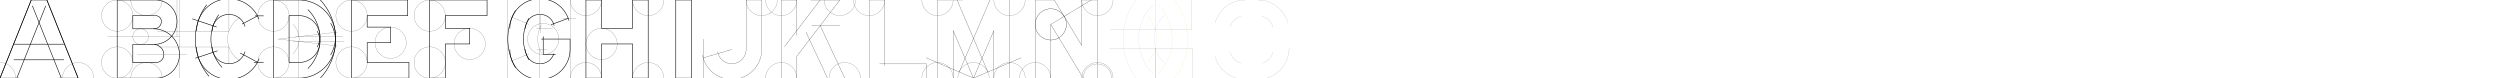 <?xml version="1.0" encoding="UTF-8" standalone="no"?>
<!-- Created with Inkscape (http://www.inkscape.org/) -->

<svg
   width="256in"
   height="8in"
   viewBox="0 0 256 8"
   version="1.1"
   id="svg1"
   inkscape:version="1.3.2 (091e20e, 2023-11-25)"
   sodipodi:docname="series-e-modified-dimensional.svg"
   xmlns:inkscape="http://www.inkscape.org/namespaces/inkscape"
   xmlns:sodipodi="http://sodipodi.sourceforge.net/DTD/sodipodi-0.dtd"
   xmlns="http://www.w3.org/2000/svg"
   xmlns:svg="http://www.w3.org/2000/svg">
  <sodipodi:namedview
     id="namedview1"
     pagecolor="#ffffff"
     bordercolor="#000000"
     borderopacity="0.25"
     inkscape:showpageshadow="2"
     inkscape:pageopacity="0.0"
     inkscape:pagecheckerboard="0"
     inkscape:deskcolor="#d1d1d1"
     inkscape:document-units="in"
     showgrid="true"
     inkscape:zoom="0.67556706"
     inkscape:cx="11385.25"
     inkscape:cy="330.09306"
     inkscape:window-width="1440"
     inkscape:window-height="815"
     inkscape:window-x="0"
     inkscape:window-y="25"
     inkscape:window-maximized="0"
     inkscape:current-layer="layer1"
     showguides="true">
    <inkscape:grid
       units="in"
       originx="0"
       originy="0"
       spacingx="0.125"
       spacingy="0.125"
       empcolor="#0099e5"
       empopacity="0.302"
       color="#0099e5"
       opacity="0.149"
       empspacing="8"
       dotted="false"
       gridanglex="30"
       gridanglez="30"
       visible="true"
       id="grid1" />
    <inkscape:grid
       id="grid2"
       units="in"
       originx="0"
       originy="0"
       spacingx="0.031"
       spacingy="0.031"
       empcolor="#0099e5"
       empopacity="0.302"
       color="#0099e5"
       opacity="0.149"
       empspacing="32"
       dotted="true"
       gridanglex="30"
       gridanglez="30"
       visible="true" />
    <inkscape:grid
       id="grid8"
       units="in"
       originx="0"
       originy="0.125"
       spacingx="1.6"
       spacingy="1.6"
       empcolor="#0099e5"
       empopacity="0.302"
       color="#0099e5"
       opacity="0.149"
       empspacing="5"
       dotted="false"
       gridanglex="30"
       gridanglez="30"
       visible="true"
       enabled="false"
       snapvisiblegridlinesonly="false" />
    <sodipodi:guide
       position="0,6.4"
       orientation="0,-1"
       id="guide8"
       inkscape:locked="false" />
    <sodipodi:guide
       position="0,1.6"
       orientation="0,-1"
       id="guide9"
       inkscape:locked="false" />
    <sodipodi:guide
       position="0,8.125"
       orientation="0,-1"
       id="guide10"
       inkscape:locked="false" />
    <sodipodi:guide
       position="0,8"
       orientation="0,-1"
       id="guide11"
       inkscape:locked="false" />
    <sodipodi:guide
       position="0,-1.1920929e-07"
       orientation="0,-1"
       id="guide12"
       inkscape:locked="false" />
    <sodipodi:guide
       position="0,-0.125"
       orientation="0,-1"
       id="guide13"
       inkscape:locked="false" />
    <sodipodi:guide
       position="0,6.525"
       orientation="0,-1"
       id="guide14"
       inkscape:locked="false" />
    <sodipodi:guide
       position="0,1.475"
       orientation="0,-1"
       id="guide15"
       inkscape:locked="false" />
  </sodipodi:namedview>
  <defs
     id="defs1" />
  <g
     inkscape:label="Layer 1"
     inkscape:groupmode="layer"
     id="layer1">
    <path
       style="fill:none;stroke:#000000;stroke-width:0.056"
       d="m 6,8 2,10e-8 L 4.8,0 H 3.2 L 0,8 l 2,-2.6e-6"
       id="path38"
       sodipodi:nodetypes="cccccc" />
    <path
       style="fill:none;stroke:#000000;stroke-width:0.056"
       d="M 1.0323163e-6,8 3.2,0"
       id="path39" />
    <path
       style="fill:none;stroke:#000000;stroke-width:0.056"
       d="M 4.8,0 8,8"
       id="path40" />
    <path
       style="fill:none;stroke:#000000;stroke-width:0.056"
       d="m 1.486,8.594 3.2,-8"
       id="path41" />
    <path
       style="fill:none;stroke:#000000;stroke-width:0.056"
       d="M 3.314,0.594 6.514,8.594"
       id="path42" />
    <path
       style="fill:none;stroke:#000000;stroke-width:0.014"
       d="M -1.1238421e-6,8 8,11.2"
       id="path43" />
    <path
       style="fill:none;stroke:#000000;stroke-width:0.014"
       d="M 8,8 -1.0638424e-6,11.2"
       id="path44" />
    <circle
       style="fill:none;stroke:#000000;stroke-width:0.014"
       id="path45"
       cx="1.0323159e-06"
       cy="8"
       r="1.6" />
    <circle
       style="fill:none;stroke:#000000;stroke-width:0.014"
       id="circle45"
       cx="8"
       cy="8"
       r="1.6" />
    <path
       style="fill:none;stroke:#000000;stroke-width:0.056"
       d="M 1.403,6.125 H 6.546"
       id="path46"
       sodipodi:nodetypes="cc" />
    <path
       style="fill:none;stroke:#000000;stroke-width:0.056"
       d="M 1.403,4.525 H 6.546"
       id="path47"
       sodipodi:nodetypes="cc" />
    <path
       style="fill:none;stroke:#000000;stroke-width:0.056"
       d="M 15.925,0 H 12 V 8 L 15.975,8"
       id="path48"
       sodipodi:nodetypes="cccc" />
    <circle
       style="fill:none;stroke:#000000;stroke-width:0.014"
       id="circle48"
       cx="15"
       cy="8"
       r="1.6" />
    <circle
       style="fill:none;stroke:#000000;stroke-width:0.014"
       id="circle49"
       cx="15"
       cy="0"
       r="1.6" />
    <circle
       style="fill:none;stroke:#000000;stroke-width:0.014"
       id="circle50"
       cx="12"
       cy="6.4"
       r="1.6" />
    <circle
       style="fill:none;stroke:#000000;stroke-width:0.014"
       id="circle51"
       cx="12"
       cy="1.6"
       r="1.6" />
    <path
       style="fill:none;stroke:#000000;stroke-width:0.014"
       d="m 11,3.75 h 7.375"
       id="path51" />
    <path
       style="fill:none;stroke:#000000;stroke-width:0.014"
       d="M 18.375,8 V 0"
       id="path52" />
    <path
       style="fill:none;stroke:#000000;stroke-width:0.014"
       d="M 18.125,3.75 V 0"
       id="path53" />
    <circle
       style="fill:none;stroke:#000000;stroke-width:0.014"
       id="circle53"
       cx="14.4"
       cy="3.75"
       r="0.8" />
    <path
       style="fill:none;stroke:#000000;stroke-width:0.056"
       d="M 15.727,4.55 13.6,4.547 l 9e-6,1.853 2.375,-4.8e-6"
       id="path54"
       sodipodi:nodetypes="cccc" />
    <path
       style="fill:none;stroke:#000000;stroke-width:0.056"
       d="m 15.926,1.6 -2.326,0 V 2.95 l 2.175,-0.003"
       id="path55"
       sodipodi:nodetypes="cccc" />
    <path
       style="fill:none;stroke:#000000;stroke-width:0.056"
       id="circle59"
       sodipodi:type="arc"
       sodipodi:cx="15.925006"
       sodipodi:cy="2.2"
       sodipodi:rx="2.2"
       sodipodi:ry="2.2"
       sodipodi:start="4.712389"
       sodipodi:end="0"
       sodipodi:open="true"
       sodipodi:arc-type="arc"
       d="m 15.925,0 a 2.2,2.2 0 0 1 2.2,2.2" />
    <path
       style="fill:none;stroke:#000000;stroke-width:0.056"
       id="circle60"
       sodipodi:type="arc"
       sodipodi:cx="15.774999"
       sodipodi:cy="2.1969874"
       sodipodi:rx="2.3499999"
       sodipodi:ry="2.3499999"
       sodipodi:start="0"
       sodipodi:end="1.5707963"
       sodipodi:open="true"
       sodipodi:arc-type="arc"
       d="m 18.125,2.197 a 2.35,2.35 0 0 1 -2.35,2.35" />
    <path
       style="fill:none;stroke:#000000;stroke-width:0.056"
       id="circle61"
       sodipodi:type="arc"
       sodipodi:cx="15.774999"
       sodipodi:cy="2.1969874"
       sodipodi:rx="0.75"
       sodipodi:ry="0.75"
       sodipodi:start="0"
       sodipodi:end="1.5707963"
       sodipodi:open="true"
       sodipodi:arc-type="arc"
       d="m 16.525,2.197 a 0.75,0.75 0 0 1 -0.75,0.75" />
    <path
       style="fill:none;stroke:#000000;stroke-width:0.056"
       id="circle62"
       sodipodi:type="arc"
       sodipodi:cx="15.925006"
       sodipodi:cy="2.2"
       sodipodi:rx="0.60000002"
       sodipodi:ry="0.60000002"
       sodipodi:start="4.712389"
       sodipodi:end="0"
       sodipodi:open="true"
       sodipodi:arc-type="arc"
       d="m 15.925,1.6 a 0.6,0.6 0 0 1 0.6,0.6" />
    <path
       style="fill:none;stroke:#000000;stroke-width:0.014"
       d="m 14.092,5.6 5.023,0"
       id="path63"
       sodipodi:nodetypes="cc" />
    <path
       style="fill:none;stroke:#000000;stroke-width:0.056"
       id="circle64"
       sodipodi:type="arc"
       sodipodi:cx="15.975006"
       sodipodi:cy="5.5999999"
       sodipodi:rx="2.4000001"
       sodipodi:ry="2.4000001"
       sodipodi:start="0"
       sodipodi:end="1.5707963"
       sodipodi:open="true"
       sodipodi:arc-type="arc"
       d="M 18.375,5.6 A 2.4,2.4 0 0 1 15.975,8" />
    <path
       style="fill:none;stroke:#000000;stroke-width:0.056"
       id="circle65"
       sodipodi:type="arc"
       sodipodi:cx="15.725006"
       sodipodi:cy="5.5999999"
       sodipodi:rx="1.05"
       sodipodi:ry="1.05"
       sodipodi:start="4.712389"
       sodipodi:end="0"
       sodipodi:open="true"
       sodipodi:arc-type="arc"
       d="m 15.725,4.55 a 1.05,1.05 0 0 1 1.05,1.05" />
    <path
       style="fill:none;stroke:#000000;stroke-width:0.056"
       id="circle66"
       sodipodi:type="arc"
       sodipodi:cx="15.725006"
       sodipodi:cy="5.5999999"
       sodipodi:rx="2.6500001"
       sodipodi:ry="2.6500001"
       sodipodi:start="4.712389"
       sodipodi:end="0"
       sodipodi:open="true"
       sodipodi:arc-type="arc"
       d="m 15.725,2.95 a 2.65,2.65 0 0 1 2.65,2.65" />
    <path
       style="fill:none;stroke:#000000;stroke-width:0.056"
       id="path66"
       sodipodi:type="arc"
       sodipodi:cx="15.975006"
       sodipodi:cy="5.5999999"
       sodipodi:rx="0.80000001"
       sodipodi:ry="0.80000001"
       sodipodi:start="0"
       sodipodi:end="1.5707963"
       sodipodi:open="true"
       sodipodi:arc-type="arc"
       d="m 16.775,5.6 a 0.8,0.8 0 0 1 -0.8,0.8" />
    <path
       style="fill:none;stroke:#000000;stroke-width:0.056"
       id="path67"
       sodipodi:type="arc"
       sodipodi:cx="25.875"
       sodipodi:cy="4"
       sodipodi:rx="5.875"
       sodipodi:ry="5.875"
       sodipodi:start="2.4353991"
       sodipodi:end="3.7831776"
       sodipodi:open="true"
       sodipodi:arc-type="arc"
       d="M 21.405,7.813 A 5.875,5.875 0 0 1 21.168,0.484" />
    <path
       style="fill:none;stroke:#000000;stroke-width:0.056"
       id="path68"
       sodipodi:type="arc"
       sodipodi:cx="25.875"
       sodipodi:cy="4"
       sodipodi:rx="4.2750001"
       sodipodi:ry="4.2750001"
       sodipodi:start="2.3955038"
       sodipodi:end="3.7641329"
       sodipodi:open="true"
       sodipodi:arc-type="arc"
       d="M 22.736,6.902 A 4.275,4.275 0 0 1 22.402,1.507" />
    <path
       style="fill:none;stroke:#000000;stroke-width:0.056"
       id="path69"
       sodipodi:type="arc"
       sodipodi:cx="23.444723"
       sodipodi:cy="3.1875"
       sodipodi:rx="1.7125"
       sodipodi:ry="1.7125"
       sodipodi:start="3.1415927"
       sodipodi:end="6.0086217"
       sodipodi:open="true"
       sodipodi:arc-type="arc"
       d="m 21.732,3.188 a 1.712,1.712 0 0 1 1.478,-1.696 1.712,1.712 0 0 1 1.883,1.232" />
    <path
       style="fill:none;stroke:#000000;stroke-width:0.056"
       id="path70"
       sodipodi:type="arc"
       sodipodi:cx="23.444723"
       sodipodi:cy="3.1875"
       sodipodi:rx="3.3125"
       sodipodi:ry="3.3125"
       sodipodi:start="3.1415927"
       sodipodi:end="5.9065151"
       sodipodi:open="true"
       sodipodi:arc-type="arc"
       d="m 20.132,3.188 a 3.312,3.312 0 0 1 2.692,-3.254 3.312,3.312 0 0 1 3.7,2.036" />
    <path
       style="fill:none;stroke:#000000;stroke-width:0.056"
       id="path71"
       sodipodi:type="arc"
       sodipodi:cx="23.444723"
       sodipodi:cy="4.8125"
       sodipodi:rx="1.7125"
       sodipodi:ry="1.7125"
       sodipodi:start="0.27481118"
       sodipodi:end="3.1415927"
       sodipodi:arc-type="arc"
       d="M 25.093,5.277 A 1.712,1.712 0 0 1 23.21,6.509 1.712,1.712 0 0 1 21.732,4.812"
       sodipodi:open="true" />
    <path
       style="fill:none;stroke:#000000;stroke-width:0.056"
       id="path72"
       sodipodi:type="arc"
       sodipodi:cx="23.444723"
       sodipodi:cy="4.8125"
       sodipodi:rx="3.3125"
       sodipodi:ry="3.3125"
       sodipodi:start="0.36650647"
       sodipodi:end="3.1415927"
       sodipodi:open="true"
       sodipodi:arc-type="arc"
       d="M 26.537,6 A 3.312,3.312 0 0 1 22.841,8.07 3.312,3.312 0 0 1 20.132,4.812" />
    <path
       style="fill:none;stroke:#000000;stroke-width:0.014"
       id="path73"
       sodipodi:type="arc"
       sodipodi:cx="25.875"
       sodipodi:cy="4"
       sodipodi:rx="2.5625"
       sodipodi:ry="2.5625"
       sodipodi:start="2.0943951"
       sodipodi:end="4.1887902"
       sodipodi:open="true"
       sodipodi:arc-type="arc"
       d="M 24.594,6.219 A 2.562,2.562 0 0 1 23.312,4 2.562,2.562 0 0 1 24.594,1.781" />
    <path
       style="fill:none;stroke:#000000;stroke-width:0.014"
       d="m 16.121,3.188 7.324,-1e-6 V -0.125"
       id="path74"
       sodipodi:nodetypes="cc" />
    <path
       style="fill:none;stroke:#000000;stroke-width:0.014"
       d="M 16.163,4.813 23.445,4.812 V 6.525"
       id="path75"
       sodipodi:nodetypes="cc" />
    <path
       style="fill:none;stroke:#000000;stroke-width:0.056"
       d="M 22.181,2.765 19.699,1.935"
       id="path76" />
    <path
       style="fill:none;stroke:#000000;stroke-width:0.056"
       d="M 20,5.964 22.279,5.202"
       id="path77" />
    <path
       style="fill:none;stroke:#000000;stroke-width:0.056"
       d="M 27,6.375 H 26"
       id="path78"
       sodipodi:nodetypes="cc" />
    <path
       style="fill:none;stroke:#000000;stroke-width:0.056"
       d="M 27,1.625 H 26.125"
       id="path79"
       sodipodi:nodetypes="cc" />
    <path
       style="fill:none;stroke:#000000;stroke-width:0.056"
       d="M 26.366,6.375 24.594,5.427"
       id="path80" />
    <path
       style="fill:none;stroke:#000000;stroke-width:0.056"
       d="m 26.366,1.625 -1.574,0.842"
       id="path81"
       sodipodi:nodetypes="cc" />
    <path
       style="fill:none;stroke:#000000;stroke-width:0.056"
       id="path82"
       sodipodi:type="arc"
       sodipodi:cx="30.61025"
       sodipodi:cy="3.7499912"
       sodipodi:rx="3.75"
       sodipodi:ry="3.75"
       sodipodi:start="4.712389"
       sodipodi:end="0.52359878"
       sodipodi:open="true"
       sodipodi:arc-type="arc"
       d="M 30.61,-8.8214874e-6 A 3.75,3.75 0 0 1 33.858,1.875 a 3.75,3.75 0 0 1 0,3.75" />
    <path
       style="fill:none;stroke:#000000;stroke-width:0.056"
       id="path83"
       sodipodi:type="arc"
       sodipodi:cx="28.5"
       sodipodi:cy="4"
       sodipodi:rx="5.875"
       sodipodi:ry="5.875"
       sodipodi:start="5.4977871"
       sodipodi:end="0.78539816"
       sodipodi:open="true"
       sodipodi:arc-type="arc"
       d="M 32.654,-0.154 A 5.875,5.875 0 0 1 34.375,4 5.875,5.875 0 0 1 32.654,8.154" />
    <path
       style="fill:none;stroke:#000000;stroke-width:0.056"
       id="path84"
       sodipodi:type="arc"
       sodipodi:cx="30.61025"
       sodipodi:cy="4.25"
       sodipodi:rx="3.75"
       sodipodi:ry="3.75"
       sodipodi:start="5.7595865"
       sodipodi:end="1.5707963"
       sodipodi:open="true"
       sodipodi:arc-type="arc"
       d="m 33.858,2.375 a 3.75,3.75 0 0 1 0,3.75 A 3.75,3.75 0 0 1 30.61,8" />
    <path
       style="fill:none;stroke:#000000;stroke-width:0.056"
       d="M 30.61,-8.8214874e-6 28,0 l -1e-6,8 2.61,-2.6e-6"
       id="path85"
       sodipodi:nodetypes="cccc" />
    <circle
       style="fill:none;stroke:#000000;stroke-width:0.014"
       id="circle85"
       cx="28"
       cy="6.4"
       r="1.6" />
    <circle
       style="fill:none;stroke:#000000;stroke-width:0.014"
       id="circle86"
       cx="28"
       cy="1.6"
       r="1.6" />
    <path
       style="fill:none;stroke:#000000;stroke-width:0.056"
       d="m 30.61,1.6 -1.01,6e-7 v 4.8 l 1.01,-2.1e-6"
       id="path86"
       sodipodi:nodetypes="cccc" />
    <path
       style="fill:none;stroke:#000000;stroke-width:0.056"
       id="path87"
       sodipodi:type="arc"
       sodipodi:cx="30.61025"
       sodipodi:cy="4.25"
       sodipodi:rx="2.1500001"
       sodipodi:ry="2.1500001"
       sodipodi:start="5.7595865"
       sodipodi:end="1.5707963"
       sodipodi:open="true"
       sodipodi:arc-type="arc"
       d="m 32.472,3.175 a 2.15,2.15 0 0 1 0,2.15 2.15,2.15 0 0 1 -1.862,1.075" />
    <path
       style="fill:none;stroke:#000000;stroke-width:0.056"
       id="path88"
       sodipodi:type="arc"
       sodipodi:cx="30.61025"
       sodipodi:cy="3.75"
       sodipodi:rx="2.1500001"
       sodipodi:ry="2.1500001"
       sodipodi:start="4.712389"
       sodipodi:end="0.52359878"
       sodipodi:open="true"
       sodipodi:arc-type="arc"
       d="M 30.61,1.6 A 2.15,2.15 0 0 1 32.472,2.675 a 2.15,2.15 0 0 1 0,2.15" />
    <path
       style="fill:none;stroke:#000000;stroke-width:0.056"
       id="path89"
       sodipodi:type="arc"
       sodipodi:cx="28.5"
       sodipodi:cy="4"
       sodipodi:rx="4.2750001"
       sodipodi:ry="4.2750001"
       sodipodi:start="5.4977871"
       sodipodi:end="0.78539816"
       sodipodi:open="true"
       sodipodi:arc-type="arc"
       d="m 31.523,0.977 a 4.275,4.275 0 0 1 0,6.046" />
    <path
       style="fill:none;stroke:#000000;stroke-width:0.014"
       id="path90"
       sodipodi:type="arc"
       sodipodi:cx="28.5"
       sodipodi:cy="4"
       sodipodi:rx="2.125"
       sodipodi:ry="2.125"
       sodipodi:start="5.4977871"
       sodipodi:end="0.78539816"
       sodipodi:open="true"
       sodipodi:arc-type="arc"
       d="m 30.003,2.497 a 2.125,2.125 0 0 1 0,3.005" />
    <path
       style="fill:none;stroke:#000000;stroke-width:0.014"
       d="m 30.25,3.75 h 4.875"
       id="path91" />
    <path
       style="fill:none;stroke:#000000;stroke-width:0.014"
       d="m 30,4.25 h 5.25"
       id="path92" />
    <path
       style="fill:none;stroke:#000000;stroke-width:0.014"
       d="m 30.61,3.75 0,-4.095"
       id="path93"
       sodipodi:nodetypes="cc" />
    <path
       style="fill:none;stroke:#000000;stroke-width:0.014"
       d="M 30.61,4.25 V 8.907"
       id="path94" />
    <path
       style="fill:none;stroke:#000000;stroke-width:0.014"
       d="M 28.5,4 34.546,3.284"
       id="path95" />
    <path
       style="fill:none;stroke:#000000;stroke-width:0.014"
       d="M 34.546,4.716 28.5,4"
       id="path96" />
    <path
       style="fill:none;stroke:#000000;stroke-width:0.056"
       d="m 37.6,1.6 h 4.15 V 0 h -5.75 v 8 l 5.875,10e-8 V 6.4 H 37.6 V 4.375 H 40 v -1.6 h -2.4 z"
       id="path97"
       sodipodi:nodetypes="ccccccccccccc" />
    <circle
       style="fill:none;stroke:#000000;stroke-width:0.014"
       id="circle97"
       cx="36"
       cy="1.6"
       r="1.6" />
    <circle
       style="fill:none;stroke:#000000;stroke-width:0.014"
       id="circle98"
       cx="36"
       cy="6.4"
       r="1.6" />
    <path
       style="fill:none;stroke:#000000;stroke-width:0.056"
       d="M 44,8 V 0 h 5.875 V 1.6 L 45.6,1.6 V 2.9 H 48.1 V 4.5 H 45.6 V 8 Z"
       id="path98"
       sodipodi:nodetypes="ccccccccccc" />
    <circle
       style="fill:none;stroke:#000000;stroke-width:0.014"
       id="circle99"
       cx="44"
       cy="1.6"
       r="1.6" />
    <circle
       style="fill:none;stroke:#000000;stroke-width:0.014"
       id="circle100"
       cx="44"
       cy="6.4"
       r="1.6" />
    <path
       style="fill:none;stroke:#000000;stroke-width:0.014"
       d="M 52,8 52,-0.125 h 6.375 l 1.9e-5,8.25 h -6.375 z"
       id="path100"
       sodipodi:nodetypes="cccccc" />
    <path
       style="fill:none;stroke:#000000;stroke-width:0.056"
       d="m 58.375,4 -2.953,0"
       id="path101"
       sodipodi:nodetypes="cc" />
    <path
       style="fill:none;stroke:#000000;stroke-width:0.056"
       d="M 55.625,3.725 V 5.6"
       id="path102" />
    <path
       style="fill:none;stroke:#000000;stroke-width:0.014"
       d="M 59,1.875 H 57.625"
       id="path103" />
    <path
       style="fill:none;stroke:#000000;stroke-width:0.056"
       id="path104"
       sodipodi:type="arc"
       sodipodi:cx="57.875"
       sodipodi:cy="4.0000014"
       sodipodi:rx="5.875"
       sodipodi:ry="5.875"
       sodipodi:start="2.6179939"
       sodipodi:end="3.6651914"
       sodipodi:open="true"
       sodipodi:arc-type="arc"
       d="m 52.787,6.938 a 5.875,5.875 0 0 1 0,-5.875" />
    <path
       style="fill:none;stroke:#000000;stroke-width:0.056"
       id="path105"
       sodipodi:type="arc"
       sodipodi:cx="57.875"
       sodipodi:cy="4.0000014"
       sodipodi:rx="4.2750001"
       sodipodi:ry="4.2750001"
       sodipodi:start="2.6179939"
       sodipodi:end="3.6651914"
       sodipodi:open="true"
       sodipodi:arc-type="arc"
       d="m 54.173,6.138 a 4.275,4.275 0 0 1 0,-4.275" />
    <path
       style="fill:none;stroke:#000000;stroke-width:0.056"
       id="path106"
       sodipodi:type="arc"
       sodipodi:cx="55.270947"
       sodipodi:cy="2.937501"
       sodipodi:rx="3.062501"
       sodipodi:ry="3.062501"
       sodipodi:start="3.1415927"
       sodipodi:end="4.712389"
       sodipodi:open="true"
       sodipodi:arc-type="arc"
       d="M 52.208,2.938 A 3.063,3.063 0 0 1 55.271,-0.125" />
    <path
       style="fill:none;stroke:#000000;stroke-width:0.056"
       id="path107"
       sodipodi:type="arc"
       sodipodi:cx="55.270947"
       sodipodi:cy="5.062499"
       sodipodi:rx="3.062501"
       sodipodi:ry="3.062501"
       sodipodi:start="1.5707963"
       sodipodi:end="3.1415927"
       sodipodi:open="true"
       sodipodi:arc-type="arc"
       d="M 55.271,8.125 A 3.063,3.063 0 0 1 53.105,7.228 3.063,3.063 0 0 1 52.208,5.062" />
    <path
       style="fill:none;stroke:#000000;stroke-width:0.056"
       id="path108"
       sodipodi:type="arc"
       sodipodi:cx="55.312519"
       sodipodi:cy="5.062499"
       sodipodi:rx="3.062501"
       sodipodi:ry="3.062501"
       sodipodi:start="0"
       sodipodi:end="1.5707963"
       sodipodi:open="true"
       sodipodi:arc-type="arc"
       d="M 58.375,5.062 A 3.063,3.063 0 0 1 55.313,8.125" />
    <path
       style="fill:none;stroke:#000000;stroke-width:0.014"
       id="path109"
       sodipodi:type="arc"
       sodipodi:cx="57.875"
       sodipodi:cy="4.0000014"
       sodipodi:rx="2.8125"
       sodipodi:ry="2.8125"
       sodipodi:start="2.6179939"
       sodipodi:end="3.6651914"
       sodipodi:open="true"
       sodipodi:arc-type="arc"
       d="m 55.439,5.406 a 2.812,2.812 0 0 1 0,-2.812" />
    <path
       style="fill:none;stroke:#000000;stroke-width:0.014"
       d="m 54.938,2.938 h 1.656"
       id="path110" />
    <path
       style="fill:none;stroke:#000000;stroke-width:0.014"
       d="m 55,5.063 h 1"
       id="path111" />
    <path
       style="fill:none;stroke:#000000;stroke-width:0.014"
       d="M 55.271,2.937 V -1.168"
       id="path112" />
    <path
       style="fill:none;stroke:#000000;stroke-width:0.014"
       d="M 55.271,5.063 V 8.921"
       id="path113" />
    <path
       style="fill:none;stroke:#000000;stroke-width:0.056"
       id="path114"
       sodipodi:type="arc"
       sodipodi:cx="55.312519"
       sodipodi:cy="2.937501"
       sodipodi:rx="3.062501"
       sodipodi:ry="3.062501"
       sodipodi:start="4.712389"
       sodipodi:end="6.0095158"
       sodipodi:open="true"
       sodipodi:arc-type="arc"
       d="m 55.313,-0.125 a 3.063,3.063 0 0 1 2.949,2.235" />
    <path
       style="fill:none;stroke:#000000;stroke-width:0.014"
       d="M 54.173,2.489 52.25,1.705"
       id="path115" />
    <path
       style="fill:none;stroke:#000000;stroke-width:0.014"
       d="M 54.173,5.511 52.25,6.295"
       id="path116" />
    <path
       style="fill:none;stroke:#000000;stroke-width:0.056"
       id="path117"
       sodipodi:type="arc"
       sodipodi:cx="55.270947"
       sodipodi:cy="2.937501"
       sodipodi:rx="1.4625"
       sodipodi:ry="1.4625"
       sodipodi:start="3.1415927"
       sodipodi:end="4.712389"
       sodipodi:open="true"
       sodipodi:arc-type="arc"
       d="M 53.808,2.938 A 1.462,1.462 0 0 1 54.237,1.903 1.462,1.462 0 0 1 55.271,1.475" />
    <path
       style="fill:none;stroke:#000000;stroke-width:0.056"
       id="path118"
       sodipodi:type="arc"
       sodipodi:cx="55.312519"
       sodipodi:cy="2.937501"
       sodipodi:rx="1.4625"
       sodipodi:ry="1.4625"
       sodipodi:start="4.712389"
       sodipodi:end="6.062201"
       sodipodi:open="true"
       sodipodi:arc-type="arc"
       d="m 55.313,1.475 a 1.462,1.462 0 0 1 1.427,1.142" />
    <path
       style="fill:none;stroke:#000000;stroke-width:0.014"
       d="M 55.313,1.475 V 3.381"
       id="path119" />
    <path
       style="fill:none;stroke:#000000;stroke-width:0.056"
       d="M 58.185,1.875 56.424,2.526"
       id="path120" />
    <path
       style="fill:none;stroke:#000000;stroke-width:0.056"
       id="path121"
       sodipodi:type="arc"
       sodipodi:cx="55.312519"
       sodipodi:cy="5.062499"
       sodipodi:rx="1.4625"
       sodipodi:ry="1.4625"
       sodipodi:start="0.29085041"
       sodipodi:end="1.5707963"
       sodipodi:open="true"
       sodipodi:arc-type="arc"
       d="M 56.714,5.482 A 1.462,1.462 0 0 1 55.313,6.525" />
    <path
       style="fill:none;stroke:#000000;stroke-width:0.056"
       id="path122"
       sodipodi:type="arc"
       sodipodi:cx="55.270947"
       sodipodi:cy="5.062499"
       sodipodi:rx="1.4625"
       sodipodi:ry="1.4625"
       sodipodi:start="1.5707963"
       sodipodi:end="3.1415927"
       sodipodi:open="true"
       sodipodi:arc-type="arc"
       d="M 55.271,6.525 A 1.462,1.462 0 0 1 54.237,6.097 1.462,1.462 0 0 1 53.808,5.062" />
    <circle
       style="fill:none;stroke:#000000;stroke-width:0.014"
       id="circle122"
       cx="55.625"
       cy="4"
       r="1.6" />
    <path
       style="fill:none;stroke:#000000;stroke-width:0.056"
       d="m 55.625,5.6 1.272,0"
       id="path123"
       sodipodi:nodetypes="cc" />
    <path
       style="fill:none;stroke:#000000;stroke-width:0.056"
       d="m 60,0 h 1.6 l 0,2.9 h 3.175 L 64.775,0 h 1.6 V 8 H 64.775 V 4.5 h -3.175 v 3.5 h -1.6 z"
       id="path124"
       sodipodi:nodetypes="ccccccccccccc" />
    <circle
       style="fill:none;stroke:#000000;stroke-width:0.014"
       id="circle124"
       cx="60"
       cy="0"
       r="1.6" />
    <circle
       style="fill:none;stroke:#000000;stroke-width:0.014"
       id="circle125"
       cx="66.375"
       cy="-2.3903945e-08"
       r="1.6" />
    <circle
       style="fill:none;stroke:#000000;stroke-width:0.014"
       id="circle126"
       cx="66.375"
       cy="8"
       r="1.6" />
    <circle
       style="fill:none;stroke:#000000;stroke-width:0.014"
       id="circle127"
       cx="60"
       cy="8"
       r="1.6" />
    <circle
       style="fill:none;stroke:#000000;stroke-width:0.014"
       id="circle128"
       cx="61.6"
       cy="4.5"
       r="1.6" />
    <path
       style="fill:none;stroke:#000000;stroke-width:0.056"
       d="M 69.2,8 V 4.1723113e-5 L 70.8,1.9638419e-5 V 8 Z"
       id="path128" />
    <circle
       style="fill:none;stroke:#000000;stroke-width:0.014"
       id="circle129"
       cx="48.1"
       cy="4.5"
       r="1.6" />
    <circle
       style="fill:none;stroke:#000000;stroke-width:0.014"
       id="circle130"
       cx="40"
       cy="4.375"
       r="1.6" />
    <path
       style="fill:none;stroke:#000000;stroke-width:0.056"
       d="m 58.375,4 2e-6,1.064"
       id="path130" />
    <circle
       style="fill:none;stroke:#000000;stroke-width:0.014"
       id="circle1"
       cx="78"
       cy="0"
       r="1.6" />
    <path
       style="fill:none;stroke:#000000;stroke-width:0.021"
       d="M 78,5.062 78,0 H 76.4 L 76.4,5.063"
       id="path1"
       sodipodi:nodetypes="cccc" />
    <path
       style="fill:none;stroke:#000000;stroke-width:0.021"
       id="path2"
       sodipodi:type="arc"
       sodipodi:cx="74.9375"
       sodipodi:cy="5.0625"
       sodipodi:rx="3.0625"
       sodipodi:ry="3.0625"
       sodipodi:start="0"
       sodipodi:end="2.9552568"
       sodipodi:open="true"
       sodipodi:arc-type="arc"
       d="M 78,5.062 A 3.062,3.062 0 0 1 75.222,8.112 3.062,3.062 0 0 1 71.928,5.63" />
    <path
       style="fill:none;stroke:#000000;stroke-width:0.021"
       id="circle2"
       sodipodi:type="arc"
       sodipodi:cx="74.9375"
       sodipodi:cy="5.0625"
       sodipodi:rx="1.4625"
       sodipodi:ry="1.4625"
       sodipodi:start="0"
       sodipodi:end="2.9797943"
       sodipodi:open="true"
       sodipodi:arc-type="arc"
       d="M 76.4,5.062 A 1.462,1.462 0 0 1 75.056,6.52 1.462,1.462 0 0 1 73.494,5.298" />
    <path
       style="fill:none;stroke:#000000;stroke-width:0.021"
       d="M 72,8 V 4"
       id="path3" />
    <path
       style="fill:none;stroke:#000000;stroke-width:0.021"
       d="M 74.938,5.063 72,5.928"
       id="path4" />
    <circle
       style="fill:none;stroke:#000000;stroke-width:0.014"
       id="circle4"
       cx="80"
       cy="0"
       r="1.6" />
    <path
       style="fill:none;stroke:#000000;stroke-width:0.021"
       d="M 81.6,3.642 V 0 h -1.6 V 8 L 81.6,8 V 5.75 L 86,0 h -3"
       id="path5"
       sodipodi:nodetypes="cccccc" />
    <circle
       style="fill:none;stroke:#000000;stroke-width:0.014"
       id="circle5"
       cx="80"
       cy="8"
       r="1.6" />
    <circle
       style="fill:none;stroke:#000000;stroke-width:0.014"
       id="circle6"
       cx="86"
       cy="0"
       r="1.6" />
    <path
       style="fill:none;stroke:#000000;stroke-width:0.021"
       d="m 80.329,4.778 4.4,-5.75"
       id="path6" />
    <path
       style="fill:none;stroke:#000000;stroke-width:0.021"
       d="M 80.25,-4.4 86,0"
       id="path7" />
    <path
       style="fill:none;stroke:#000000;stroke-width:0.021"
       d="M 86,2.625 H 83.125"
       id="path8" />
    <path
       style="fill:none;stroke:#000000;stroke-width:0.021"
       d="M 86.5,8 83.991,2.625"
       id="path9" />
    <circle
       style="fill:none;stroke:#000000;stroke-width:0.014"
       id="circle9"
       cx="86.5"
       cy="8"
       r="1.6" />
    <path
       style="fill:none;stroke:#000000;stroke-width:0.021"
       d="M 85.05,8.677 82.541,3.302"
       id="path10" />
    <path
       style="fill:none;stroke:#000000;stroke-width:0.021"
       d="m 86.5,8 -5.375,2.509"
       id="path11" />
    <path
       style="fill:none;stroke:#000000;stroke-width:0.021"
       d="m 90.068,6.545 4.807,2.1e-6 v 1.455 l -5.875,10e-8 V 0 l 1.6,-2.3903945e-8 0,6.738"
       id="path12"
       sodipodi:nodetypes="ccccccc" />
    <circle
       style="fill:none;stroke:#000000;stroke-width:0.014"
       id="circle12"
       cx="89"
       cy="-2.3903945e-08"
       r="1.6" />
    <path
       style="fill:none;stroke:#000000;stroke-width:0.021"
       d="m 96,-0.125 h 7.375"
       id="path13" />
    <circle
       style="fill:none;stroke:#000000;stroke-width:0.014"
       id="circle13"
       cx="96"
       cy="0"
       r="1.6" />
    <circle
       style="fill:none;stroke:#000000;stroke-width:0.014"
       id="circle14"
       cx="96"
       cy="8"
       r="1.6" />
    <path
       style="fill:none;stroke:#000000;stroke-width:0.021"
       d="m 103.375,0 v 8 l -1.6,10e-8 V 3.125 L 99.688,8 97.6,3.125"
       id="path14"
       sodipodi:nodetypes="cccccc" />
    <circle
       style="fill:none;stroke:#000000;stroke-width:0.014"
       id="circle15"
       cx="103.375"
       cy="8"
       r="1.6" />
    <circle
       style="fill:none;stroke:#000000;stroke-width:0.014"
       id="circle16"
       cx="103.375"
       cy="0"
       r="1.6" />
    <path
       style="fill:none;stroke:#000000;stroke-width:0.021"
       d="m 96,8 1.6,-10e-8 V 3.125"
       id="path16" />
    <path
       style="fill:none;stroke:#000000;stroke-width:0.021"
       d="M 96,8 V 0 h 2.598"
       id="path17" />
    <circle
       style="fill:none;stroke:#000000;stroke-width:0.014"
       id="circle17"
       cx="99.688"
       cy="8"
       r="1.6" />
    <path
       style="fill:none;stroke:#000000;stroke-width:0.021"
       d="M 98.002,-8.464925e-8 101.158,7.37"
       id="path18" />
    <path
       style="fill:none;stroke:#000000;stroke-width:0.021"
       d="m 99.688,8 4.875,-2.087"
       id="path19" />
    <path
       style="fill:none;stroke:#000000;stroke-width:0.021"
       d="m 98.217,7.37 3.21,-7.495"
       id="path21" />
    <path
       style="fill:none;stroke:#000000;stroke-width:0.021"
       d="m 94.813,5.912 4.875,2.088"
       id="path22" />
    <path
       style="fill:none;stroke:#000000;stroke-width:0.021"
       d="m 106,-0.125 h 6.375"
       id="path23" />
    <path
       style="fill:none;stroke:#000000;stroke-width:0.021"
       d="m 110,8 h 2.375 V 0 h -1.6 v 4.663"
       id="path24" />
    <circle
       style="fill:none;stroke:#000000;stroke-width:0.014"
       id="circle24"
       cx="112.375"
       cy="8"
       r="1.6" />
    <circle
       style="fill:none;stroke:#000000;stroke-width:0.014"
       id="circle25"
       cx="112.375"
       cy="8"
       r="1.455" />
    <path
       style="fill:none;stroke:#000000;stroke-width:0.021"
       d="m 108,8 h -2 V 0 h 1.96"
       id="path25" />
    <circle
       style="fill:none;stroke:#000000;stroke-width:0.014"
       id="circle26"
       cx="106"
       cy="8"
       r="1.6" />
    <path
       style="fill:none;stroke:#000000;stroke-width:0.021"
       d="M 107.6,8 V 2.5 l 3.32,5.5"
       id="path26" />
    <path
       style="fill:none;stroke:#000000;stroke-width:0.021"
       d="m 107.884,-0.125 2.891,4.788"
       id="path27" />
    <path
       style="fill:none;stroke:#000000;stroke-width:0.021"
       d="m 107.6,2.5 5.5,-3.32"
       id="path28" />
    <circle
       style="fill:none;stroke:#000000;stroke-width:0.014"
       id="circle28"
       cx="107.6"
       cy="2.5"
       r="1.6" />
    <circle
       style="fill:none;stroke:#000000;stroke-width:0.014"
       id="circle29"
       cx="107.6"
       cy="2.5"
       r="1.6" />
    <circle
       style="fill:none;stroke:#000000;stroke-width:0.014"
       id="circle30"
       cx="112.375"
       cy="0"
       r="1.6" />
    <path
       style="fill:none;stroke:#795bce;stroke-width:0.007;stroke-opacity:1"
       id="path30"
       sodipodi:type="arc"
       sodipodi:cx="121.625"
       sodipodi:cy="4.0000014"
       sodipodi:rx="6.625"
       sodipodi:ry="6.625"
       sodipodi:start="2.3561945"
       sodipodi:end="3.9269908"
       sodipodi:open="true"
       sodipodi:arc-type="arc"
       d="m 116.94,8.685 a 6.625,6.625 0 0 1 0,-9.369" />
    <path
       style="fill:none;stroke:#d7b300;stroke-width:0.007;stroke-opacity:1"
       id="path31"
       sodipodi:type="arc"
       sodipodi:cx="115"
       sodipodi:cy="4"
       sodipodi:rx="6.625"
       sodipodi:ry="6.625"
       sodipodi:start="5.4977871"
       sodipodi:end="0.78539816"
       sodipodi:open="true"
       sodipodi:arc-type="arc"
       d="M 119.685,-0.685 A 6.625,6.625 0 0 1 121.625,4 6.625,6.625 0 0 1 119.685,8.685" />
    <path
       style="fill:none;stroke:#795bce;stroke-width:0.007;stroke-opacity:1"
       id="path32"
       sodipodi:type="arc"
       sodipodi:cx="121.625"
       sodipodi:cy="4.0000014"
       sodipodi:rx="5.0250001"
       sodipodi:ry="5.0250001"
       sodipodi:start="2.3561945"
       sodipodi:end="3.9269908"
       sodipodi:open="true"
       sodipodi:arc-type="arc"
       d="m 118.072,7.553 a 5.025,5.025 0 0 1 0,-7.106" />
    <path
       style="fill:none;stroke:#b6b407;stroke-width:0.007;stroke-opacity:1"
       id="path33"
       sodipodi:type="arc"
       sodipodi:cx="115"
       sodipodi:cy="4"
       sodipodi:rx="5.0250001"
       sodipodi:ry="5.0250001"
       sodipodi:start="5.4977871"
       sodipodi:end="0.78539816"
       sodipodi:open="true"
       sodipodi:arc-type="arc"
       d="m 118.553,0.447 a 5.025,5.025 0 0 1 0,7.106" />
    <path
       style="fill:none;stroke:#000000;stroke-width:0.007"
       id="path34"
       sodipodi:type="arc"
       sodipodi:cx="128.8125"
       sodipodi:cy="3.1875"
       sodipodi:rx="3.1875"
       sodipodi:ry="3.1875"
       sodipodi:start="4.712389"
       sodipodi:end="6.0213859"
       sodipodi:open="true"
       sodipodi:arc-type="arc"
       d="m 128.812,0 a 3.188,3.188 0 0 1 3.079,2.363" />
    <path
       style="fill:none;stroke:#000000;stroke-width:0.007"
       id="path35"
       sodipodi:type="arc"
       sodipodi:cx="128.8125"
       sodipodi:cy="4.9375"
       sodipodi:rx="3.1875"
       sodipodi:ry="3.1875"
       sodipodi:start="0"
       sodipodi:end="1.5707963"
       sodipodi:open="true"
       sodipodi:arc-type="arc"
       d="M 132,4.938 A 3.188,3.188 0 0 1 128.812,8.125" />
    <path
       style="fill:none;stroke:#000000;stroke-width:0.007"
       id="path36"
       sodipodi:type="arc"
       sodipodi:cx="127.50004"
       sodipodi:cy="4.9375"
       sodipodi:rx="3.1875"
       sodipodi:ry="3.1875"
       sodipodi:start="1.5707963"
       sodipodi:end="2.8797933"
       sodipodi:open="true"
       sodipodi:arc-type="arc"
       d="M 127.5,8.125 A 3.188,3.188 0 0 1 124.421,5.762" />
    <path
       style="fill:none;stroke:#000000;stroke-width:0.007"
       id="path37"
       sodipodi:type="arc"
       sodipodi:cx="127.50004"
       sodipodi:cy="3.1875"
       sodipodi:rx="3.1875"
       sodipodi:ry="3.1875"
       sodipodi:start="3.403392"
       sodipodi:end="4.712389"
       sodipodi:open="true"
       sodipodi:arc-type="arc"
       d="M 124.421,2.363 A 3.188,3.188 0 0 1 127.5,0" />
    <path
       style="fill:none;stroke:#000000;stroke-width:0.007"
       id="path49"
       sodipodi:type="arc"
       sodipodi:cx="127.50004"
       sodipodi:cy="4.9375"
       sodipodi:rx="1.5875"
       sodipodi:ry="1.5875"
       sodipodi:start="1.8325957"
       sodipodi:end="2.8797933"
       sodipodi:open="true"
       sodipodi:arc-type="arc"
       d="m 127.089,6.471 a 1.587,1.587 0 0 1 -1.123,-1.123" />
    <path
       style="fill:none;stroke:#000000;stroke-width:0.007"
       id="path50"
       sodipodi:type="arc"
       sodipodi:cx="127.50004"
       sodipodi:cy="3.1875"
       sodipodi:rx="1.5875"
       sodipodi:ry="1.5875"
       sodipodi:start="3.403392"
       sodipodi:end="4.4505896"
       sodipodi:open="true"
       sodipodi:arc-type="arc"
       d="m 125.967,2.777 a 1.587,1.587 0 0 1 1.123,-1.123" />
    <path
       style="fill:none;stroke:#000000;stroke-width:0.007"
       id="path56"
       sodipodi:type="arc"
       sodipodi:cx="128.8125"
       sodipodi:cy="3.1875"
       sodipodi:rx="1.5875"
       sodipodi:ry="1.5875"
       sodipodi:start="4.9741884"
       sodipodi:end="6.0213859"
       sodipodi:open="true"
       sodipodi:arc-type="arc"
       d="m 129.223,1.654 a 1.587,1.587 0 0 1 1.123,1.123" />
    <path
       style="fill:none;stroke:#000000;stroke-width:0.007"
       id="path57"
       sodipodi:type="arc"
       sodipodi:cx="128.8125"
       sodipodi:cy="4.9375"
       sodipodi:rx="1.5875"
       sodipodi:ry="1.5875"
       sodipodi:start="0.26179939"
       sodipodi:end="1.3089969"
       sodipodi:open="true"
       sodipodi:arc-type="arc"
       d="m 130.346,5.348 a 1.587,1.587 0 0 1 -1.123,1.123" />
    <path
       style="fill:none;stroke:#000000;stroke-width:0.007"
       d="M 122,-0.125 V 3.063 l -8.328,0"
       id="path58"
       sodipodi:nodetypes="ccc" />
    <path
       style="fill:none;stroke:#000000;stroke-width:0.007"
       d="m 122.125,8.125 v -3.188 l -8.513,0"
       id="path59"
       sodipodi:nodetypes="ccc" />
    <path
       style="fill:none;stroke:#795bce;stroke-width:0.007;stroke-opacity:1"
       id="path60"
       sodipodi:type="arc"
       sodipodi:cx="121.625"
       sodipodi:cy="4.0000014"
       sodipodi:rx="3.4375"
       sodipodi:ry="3.4375"
       sodipodi:start="2.3561945"
       sodipodi:end="3.9269908"
       sodipodi:open="true"
       sodipodi:arc-type="arc"
       d="m 119.194,6.431 a 3.438,3.438 0 0 1 0,-4.861" />
    <path
       style="fill:none;stroke:#b6b407;stroke-width:0.007;stroke-opacity:1"
       id="path61"
       sodipodi:type="arc"
       sodipodi:cx="115"
       sodipodi:cy="4"
       sodipodi:rx="3.4375"
       sodipodi:ry="3.4375"
       sodipodi:start="5.4977871"
       sodipodi:end="0.78539816"
       sodipodi:open="true"
       sodipodi:arc-type="arc"
       d="M 117.431,1.569 A 3.438,3.438 0 0 1 118.438,4 3.438,3.438 0 0 1 117.431,6.431" />
    <path
       style="fill:none;stroke:#b6b407;stroke-width:0.007;stroke-opacity:1"
       d="m 118.307,3.063 0,-3.305"
       id="path62"
       sodipodi:nodetypes="cc" />
    <path
       style="fill:none;stroke:#795bce;stroke-width:0.007;stroke-opacity:1"
       d="m 118.318,3.063 0,-3.971"
       id="path64"
       sodipodi:nodetypes="cc" />
    <path
       style="fill:none;stroke:#000000;stroke-width:0.007"
       d="m 118.307,4.938 0,3.438"
       id="path65"
       sodipodi:nodetypes="cc" />
    <path
       style="fill:none;stroke:#000000;stroke-width:0.007"
       d="m 118.318,4.938 0,4.408"
       id="path99"
       sodipodi:nodetypes="cc" />
  </g>
</svg>
